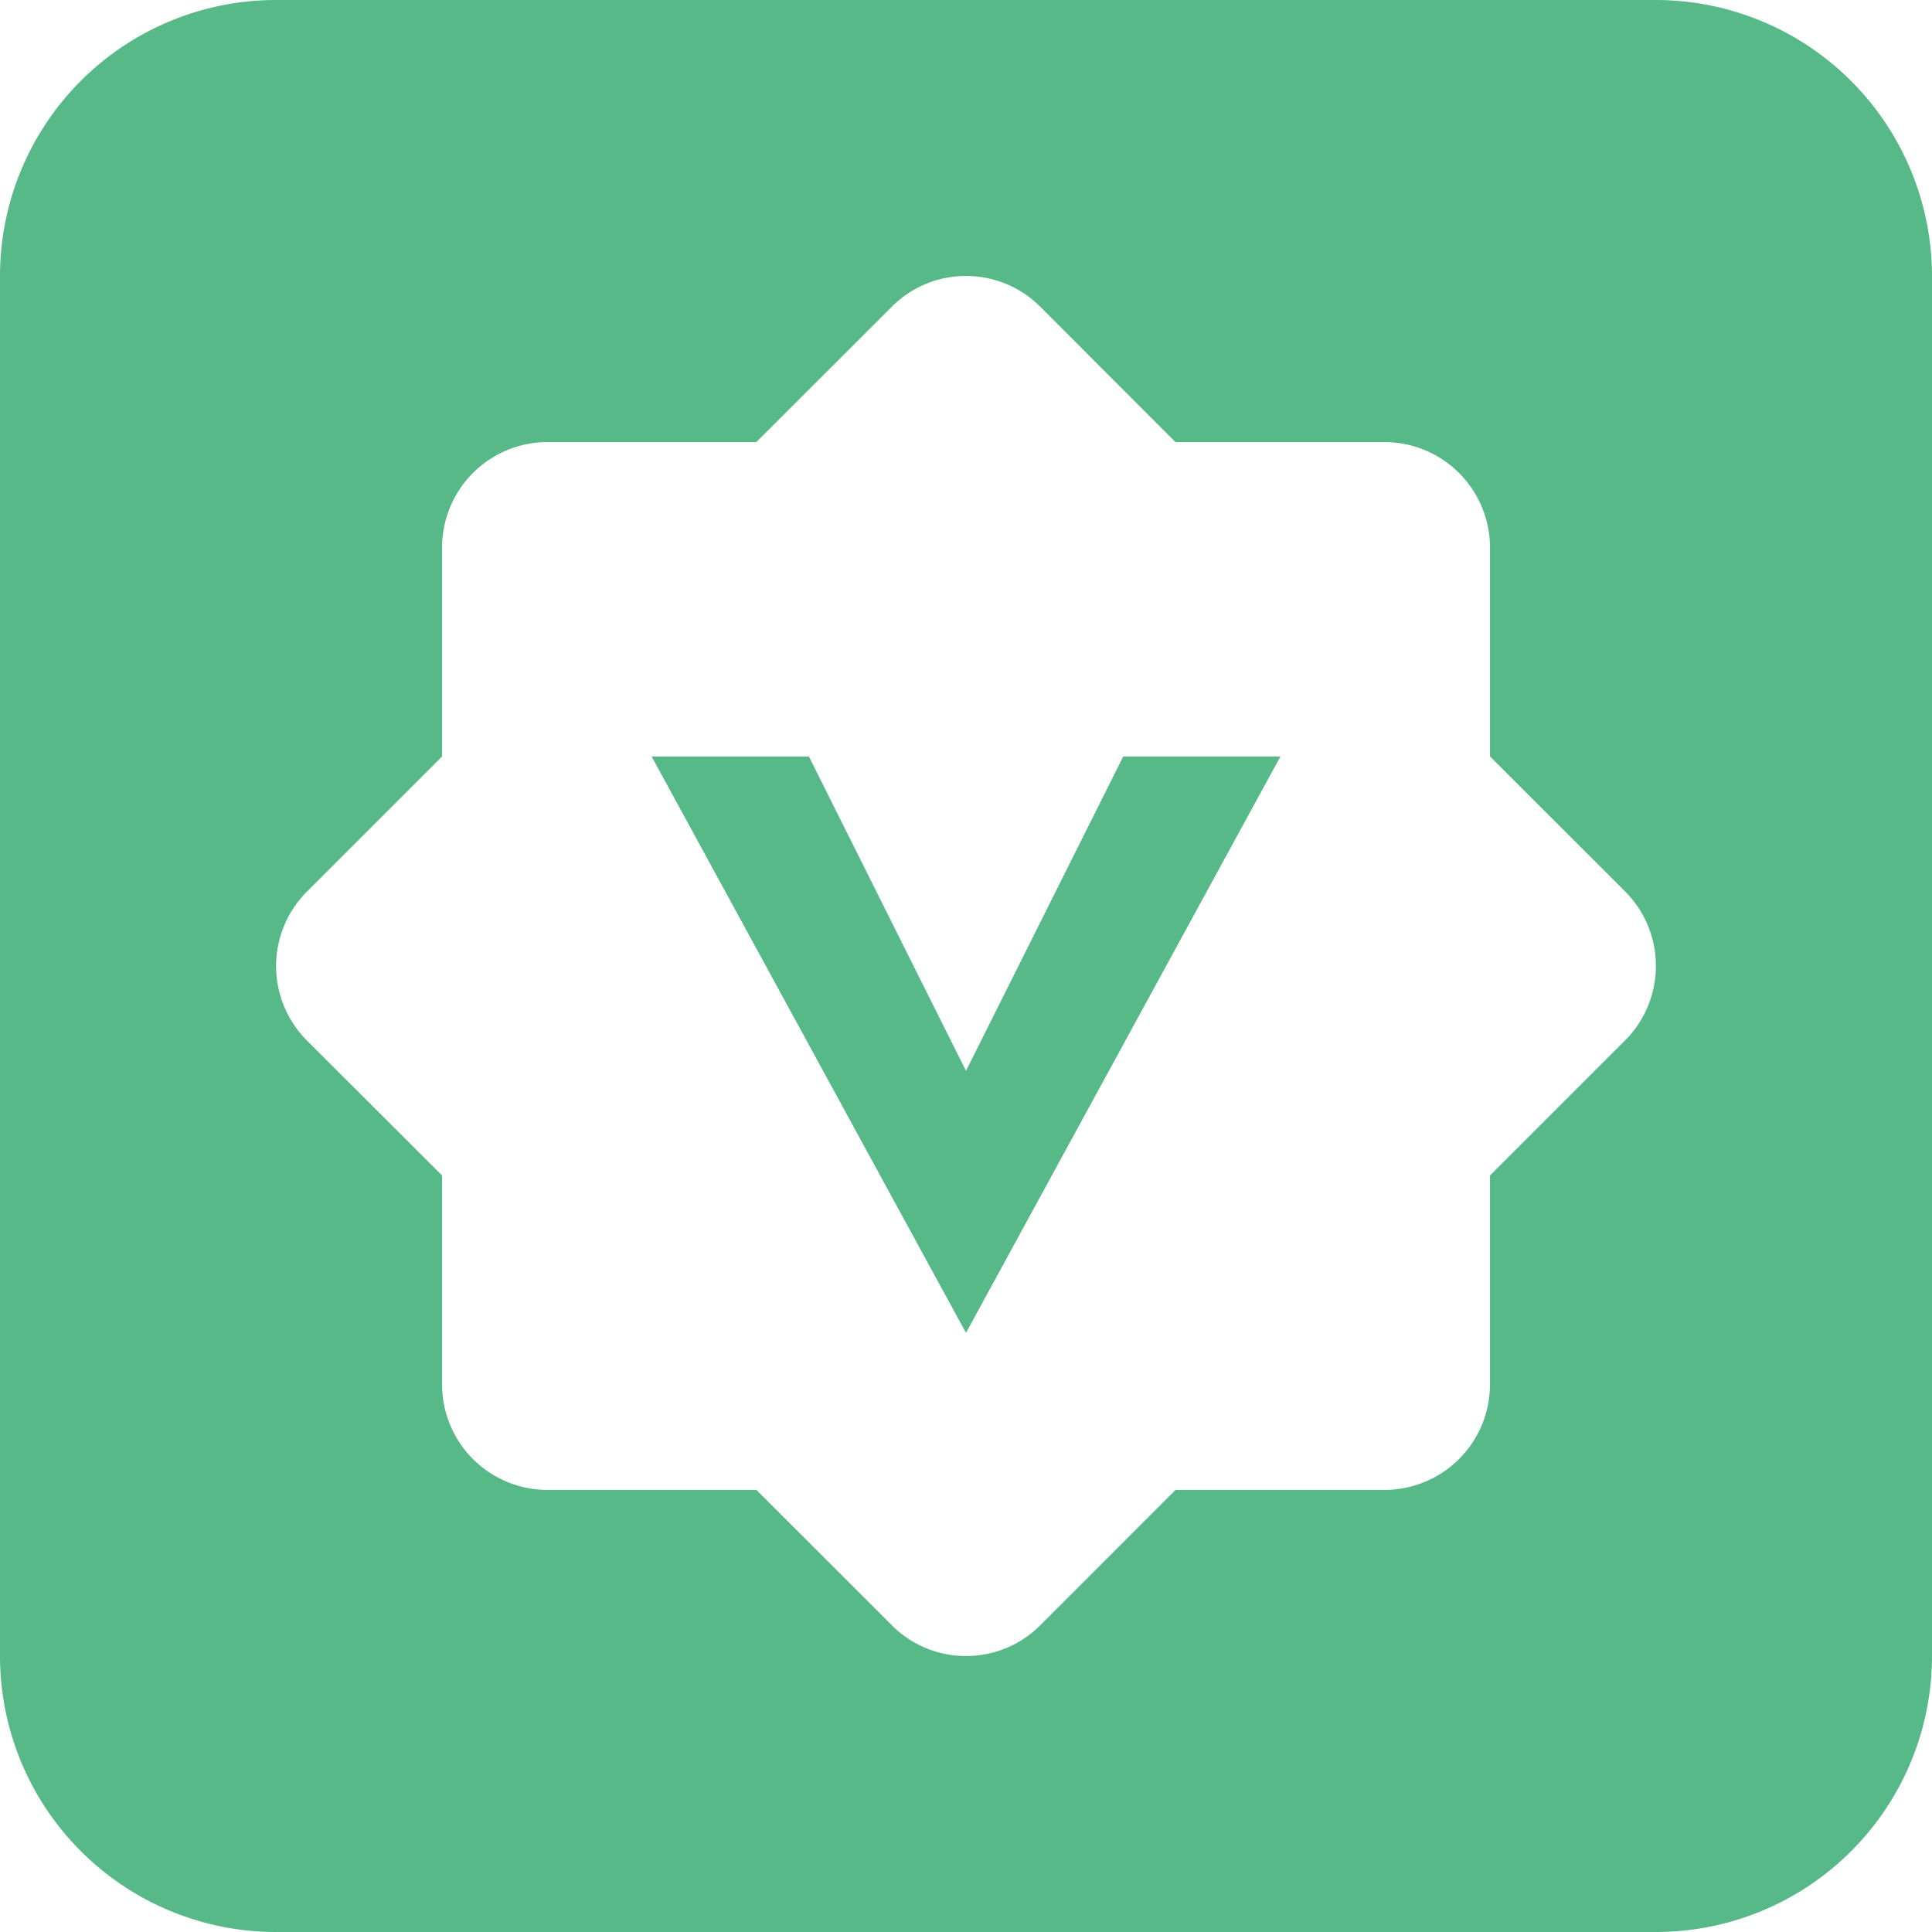 <svg xmlns="http://www.w3.org/2000/svg" width="28" height="28" viewBox="0 0 28 28">
  <defs>
    <style>
      .cls-1 {
        fill: #57b987;
      }
    </style>
  </defs>
  <path id="减去_2" data-name="减去 2" class="cls-1" d="M-421-6h-20a4,4,0,0,1-4-4V-30a4,4,0,0,1,4-4h20a4.005,4.005,0,0,1,4,4v20A4,4,0,0,1-421-6Zm-16.074-21.593a1.528,1.528,0,0,0-1.519,1.519v3.037l-1.964,1.964a1.527,1.527,0,0,0,0,2.148l1.964,1.961v3.038a1.528,1.528,0,0,0,1.519,1.519h3.036l1.966,1.964A1.509,1.509,0,0,0-431-10a1.514,1.514,0,0,0,1.074-.443l1.963-1.964h3.037a1.53,1.53,0,0,0,1.52-1.519v-3.038l1.964-1.964a1.528,1.528,0,0,0,0-2.147l-1.964-1.962v-3.037a1.53,1.53,0,0,0-1.52-1.519h-3.038l-1.962-1.964A1.513,1.513,0,0,0-431-30a1.511,1.511,0,0,0-1.073.443l-1.966,1.964ZM-431-14.683v0l-4.556-8.353h2.279L-431-18.48l2.279-4.557h2.278L-431-14.684Z" transform="translate(445 34)"/>
</svg>
